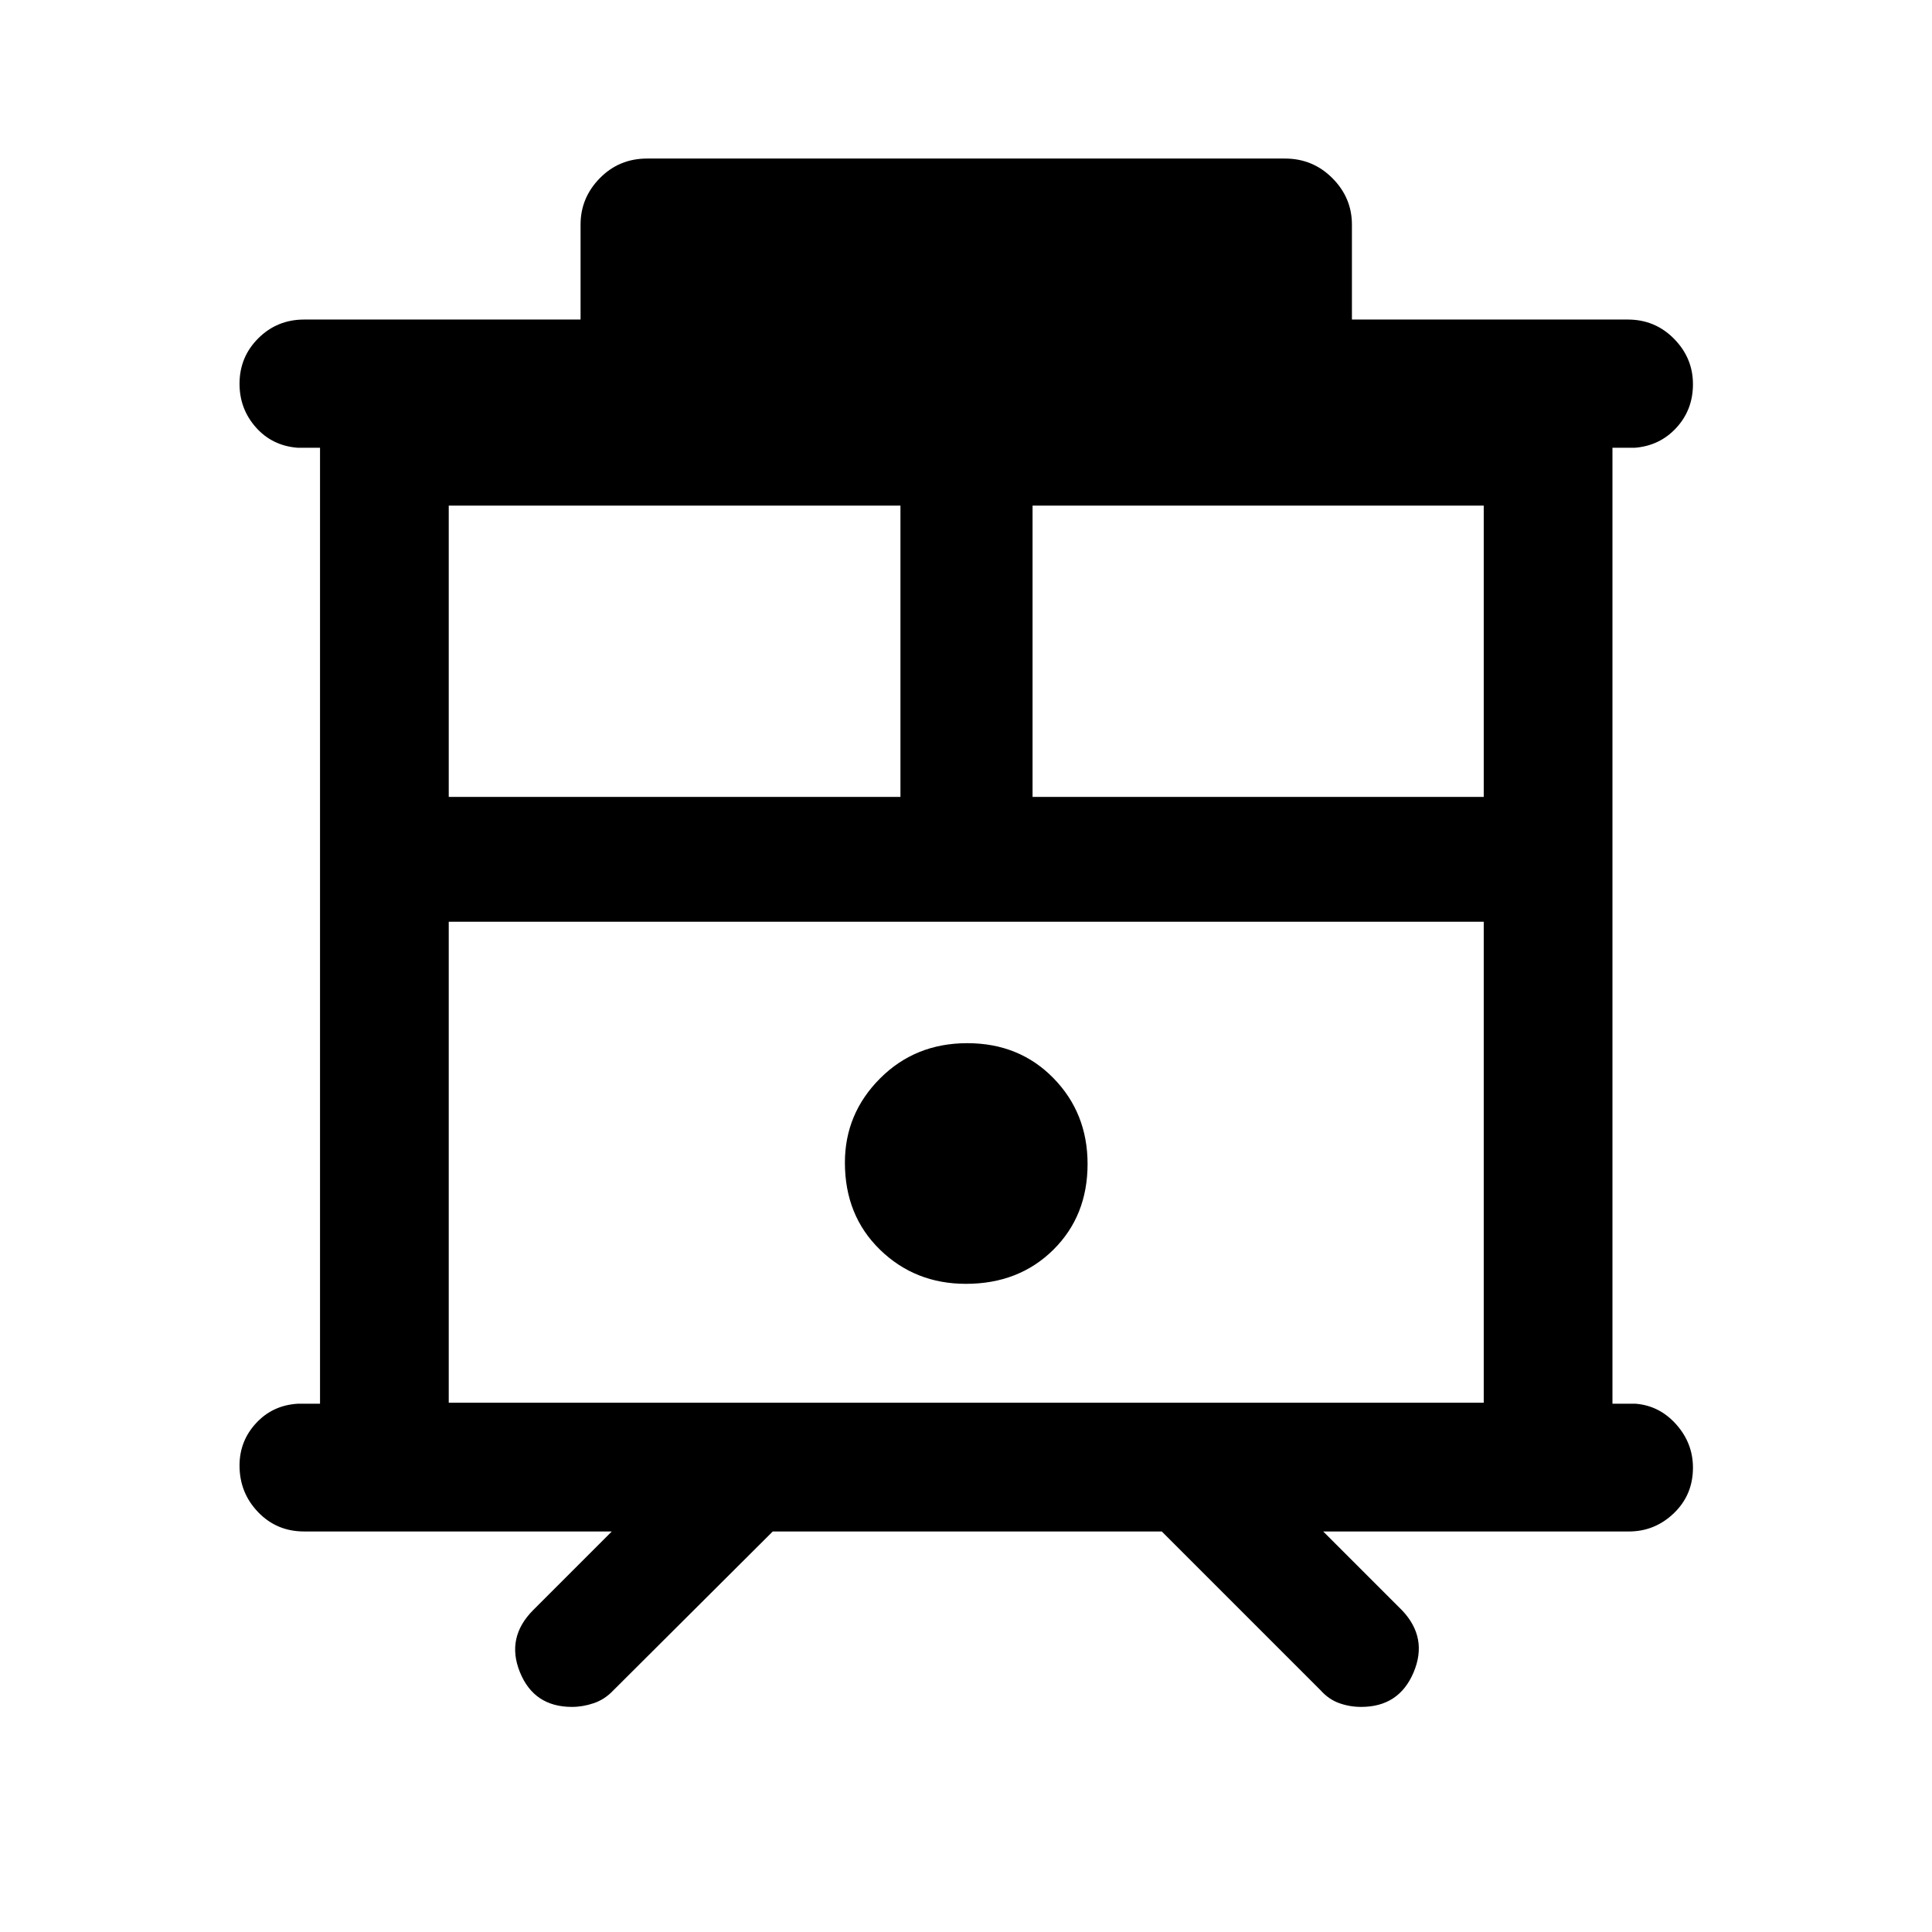 <svg xmlns="http://www.w3.org/2000/svg" height="48" viewBox="0 -960 960 960" width="48"><path d="M284.22-111.85q-18.89 0-25.88-17.26-6.99-17.26 6.66-30.91l39-39H151.13q-13.65 0-22.88-9.62-9.23-9.62-9.23-23.13 0-12.22 8.26-21.11 8.25-8.9 20.74-9.62h11v-475h-11q-12.73-.96-20.86-10.13-8.14-9.18-8.14-21.67 0-13.34 9.35-22.63 9.34-9.29 22.76-9.29h137.35v-47.19q0-13.32 9.57-23.06 9.57-9.75 23.49-9.75h316.92q13.89 0 23.6 9.75 9.7 9.74 9.7 23.06v47.19h137.11q13.52 0 22.93 9.54 9.42 9.54 9.42 22.6 0 12.69-8.26 21.66-8.25 8.96-20.74 9.92h-11v475h11.5q11.91.96 20.2 10.29 8.3 9.33 8.3 21.49 0 13.49-9.46 22.6-9.45 9.1-22.39 9.1H657.5l39.24 39.24q12.91 13.65 5.66 30.79t-26.02 17.14q-5.71 0-10.9-1.86-5.2-1.85-9.22-6.33l-78.98-78.98h-193.3l-79.24 78.98q-4.22 4.48-9.67 6.33-5.45 1.86-10.85 1.86Zm-61.24-151.13h514.28v-239H222.98v239Zm290.09-301.04h224.19v-144.74H513.07v144.74Zm-290.09 0h224.45v-144.74H222.98v144.74Zm256.97 241.95q26.27 0 43.37-16.86 17.09-16.86 17.09-42.69 0-25.34-16.98-42.68-16.98-17.35-42.81-17.35-25.84 0-43.32 17.51-17.47 17.51-17.47 41.85 0 26.27 17.43 43.25 17.43 16.97 42.69 16.97ZM222.98-501.98h514.28-514.28Z"/></svg>